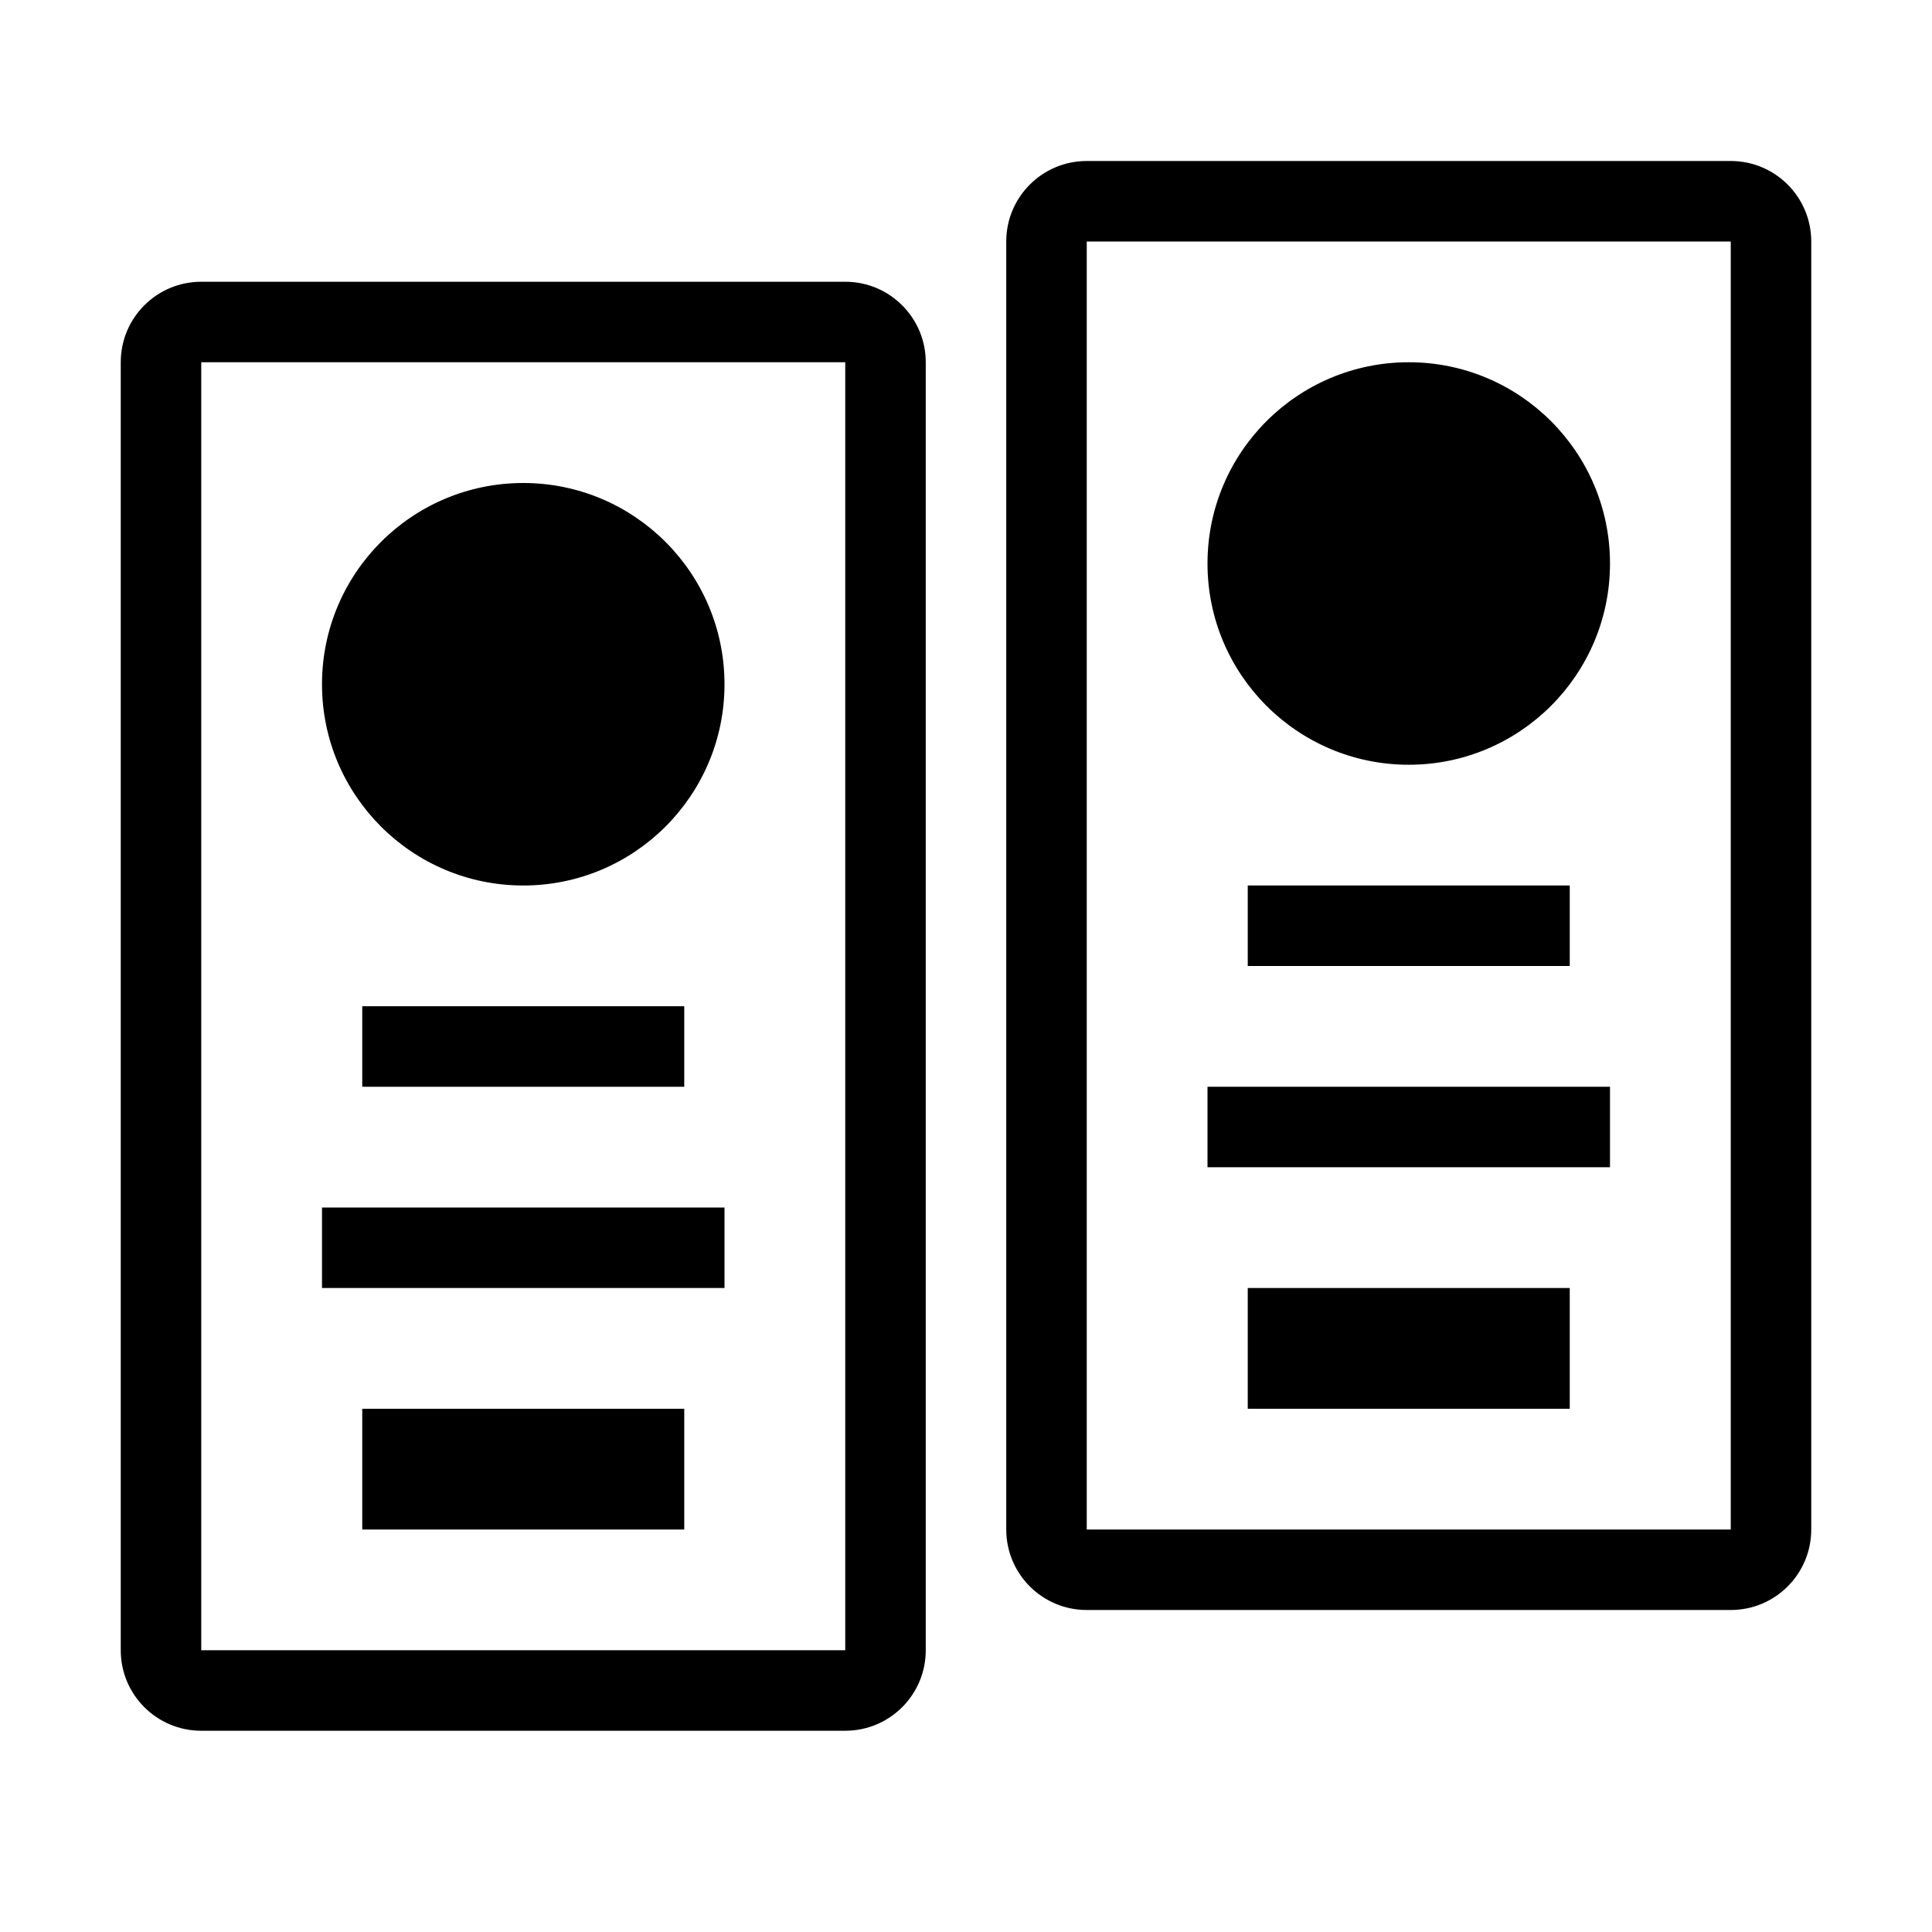 <svg width="48" height="48" viewBox="0 0 48 48"  xmlns="http://www.w3.org/2000/svg">
<path fill-rule="evenodd" clip-rule="evenodd" d="M27 6H43V38H27V6ZM25 6C25 4.895 25.895 4 27 4H43C44.105 4 45 4.895 45 6V38C45 39.105 44.105 40 43 40H27C25.895 40 25 39.105 25 38V6ZM35 19C37.761 19 40 16.761 40 14C40 11.239 37.761 9 35 9C32.239 9 30 11.239 30 14C30 16.761 32.239 19 35 19ZM39 22V24H31V22H39ZM40 29V27H30V29H40ZM39 32V35H31V32H39ZM5 9H21V41H5V9ZM3 9C3 7.895 3.895 7 5 7H21C22.105 7 23 7.895 23 9V41C23 42.105 22.105 43 21 43H5C3.895 43 3 42.105 3 41V9ZM18 17C18 19.761 15.761 22 13 22C10.239 22 8 19.761 8 17C8 14.239 10.239 12 13 12C15.761 12 18 14.239 18 17ZM17 27V25H9V27H17ZM18 30V32H8V30H18ZM17 38V35H9V38H17Z" />
</svg>

